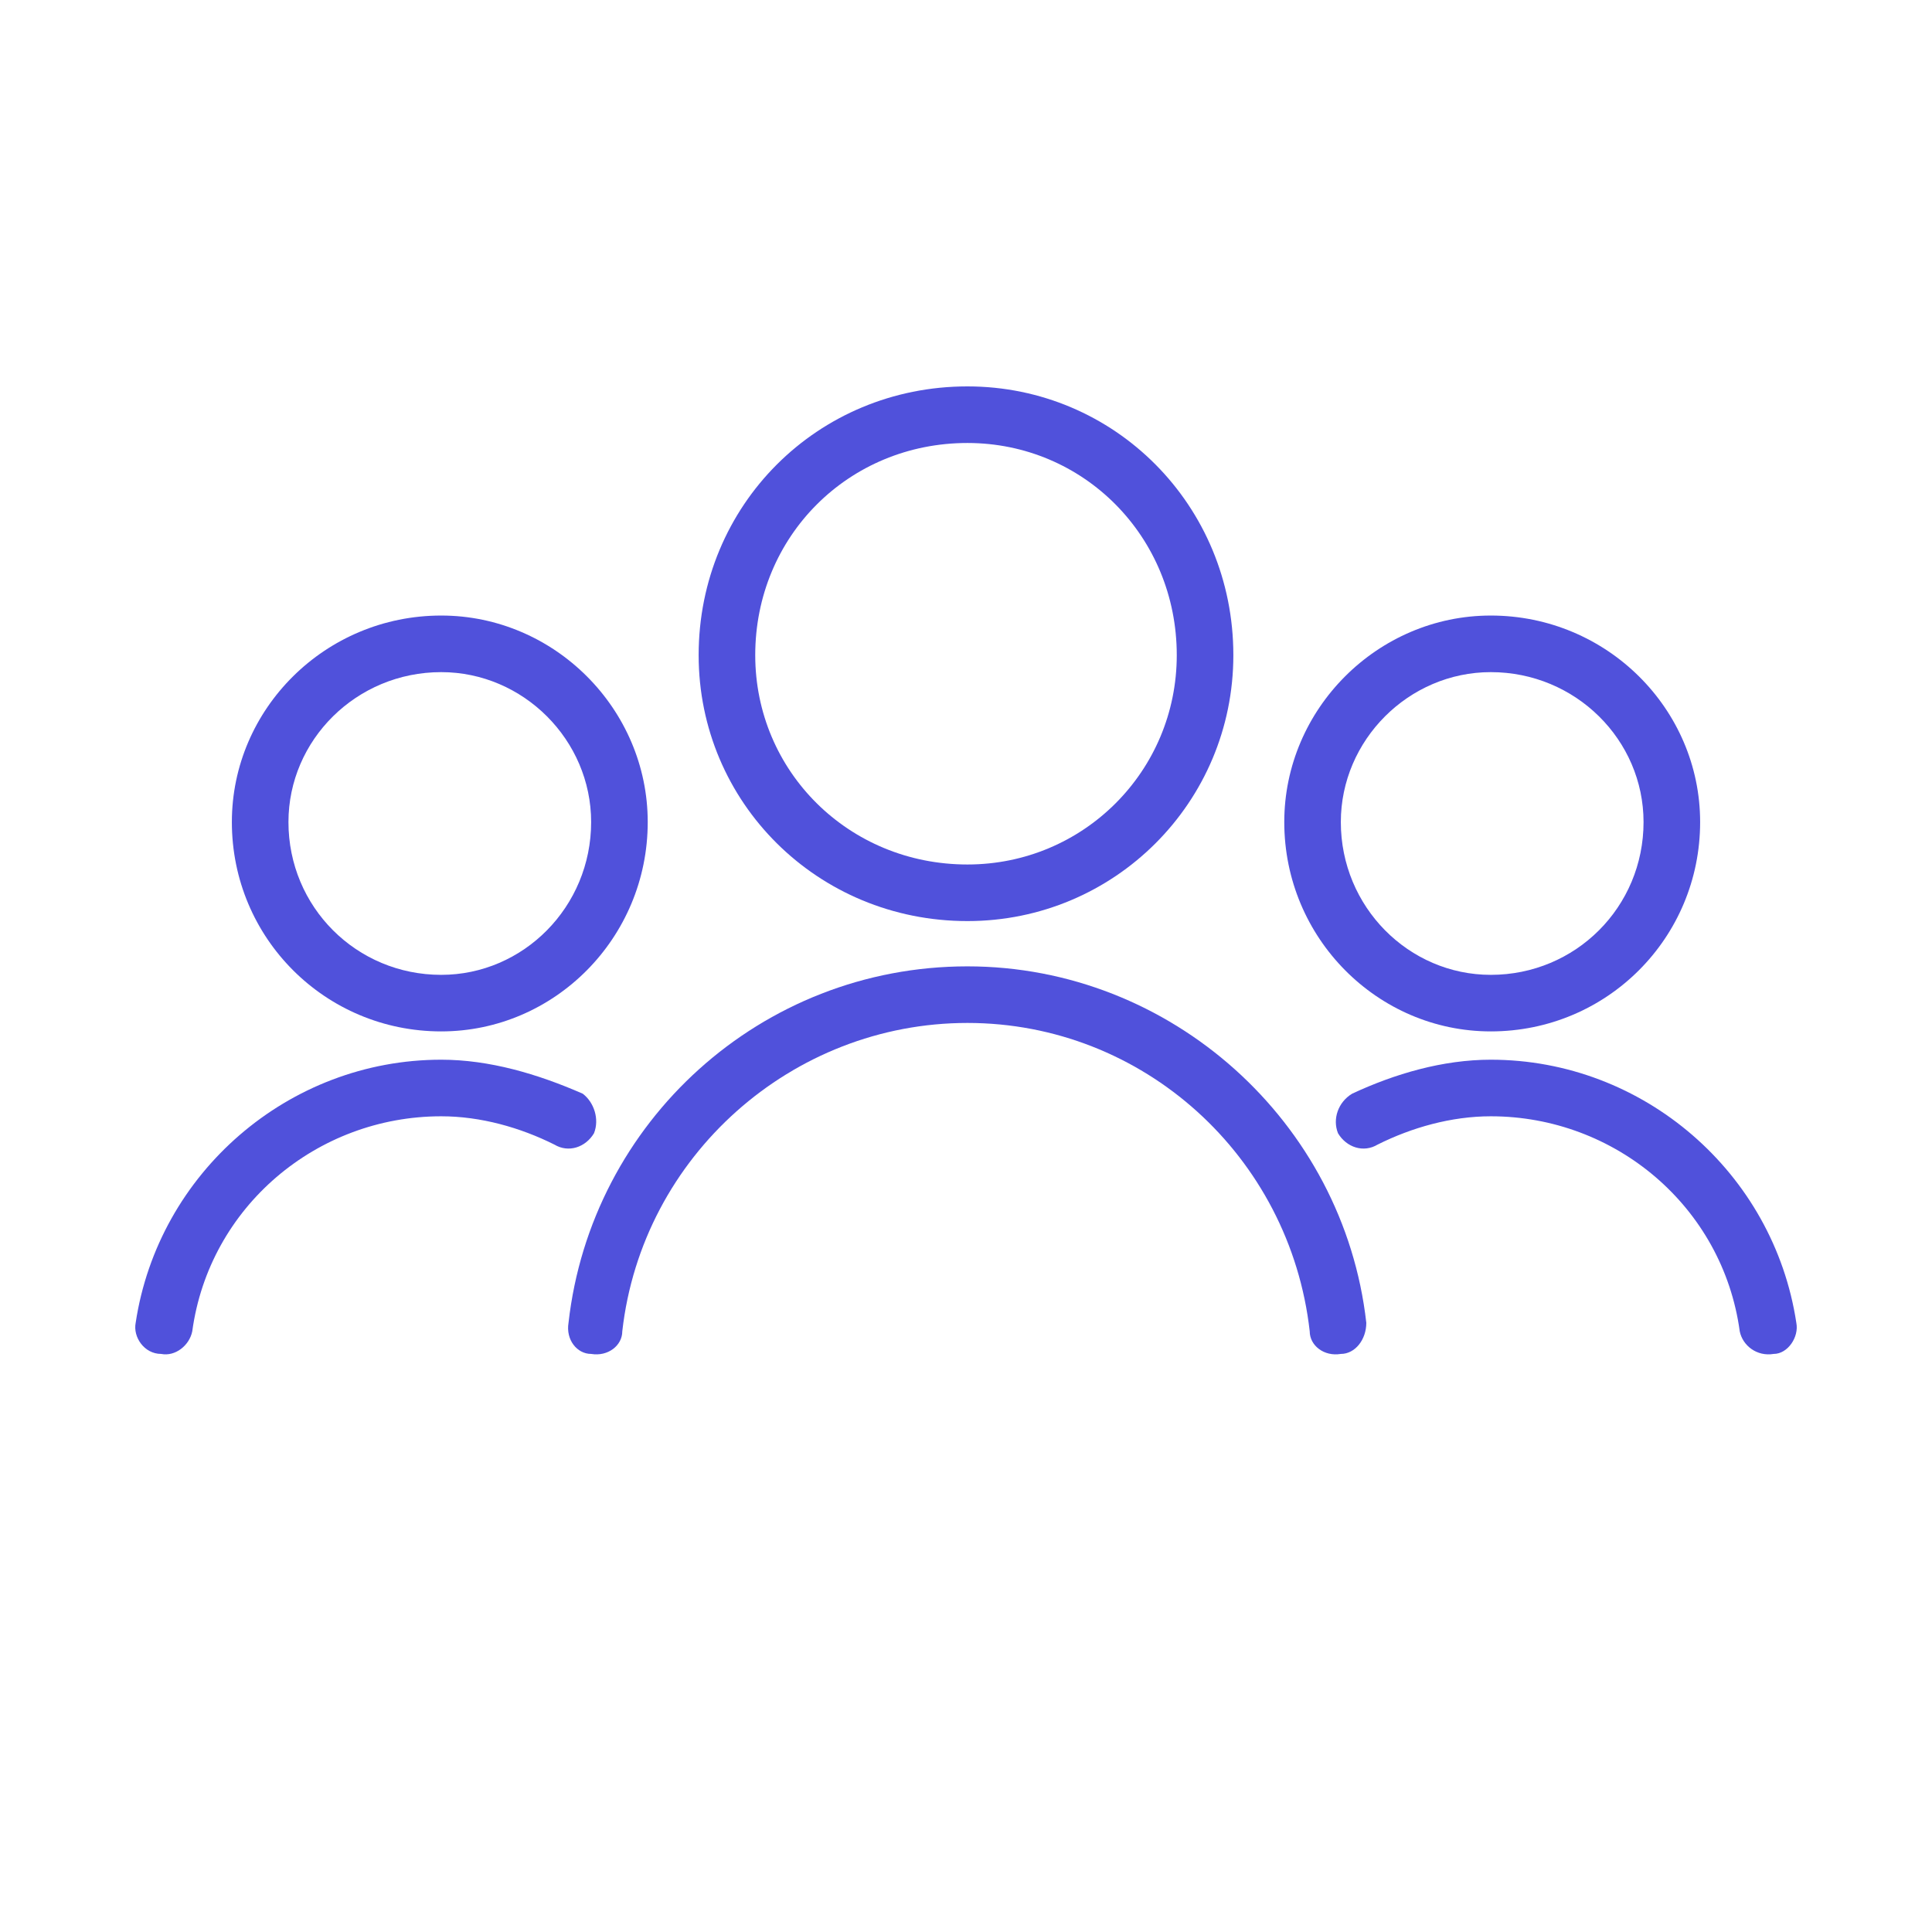 <svg width="76" height="76" viewBox="0 0 76 76" fill="none" xmlns="http://www.w3.org/2000/svg">
<path d="M38.056 15.2C43.842 15.2 48.517 19.874 48.517 25.772C48.517 31.559 43.842 36.233 38.056 36.233C32.157 36.233 27.483 31.559 27.483 25.772C27.483 19.874 32.157 15.2 38.056 15.2ZM38.056 17.426C33.381 17.426 29.709 21.098 29.709 25.772C29.709 30.335 33.381 34.007 38.056 34.007C42.618 34.007 46.291 30.335 46.291 25.772C46.291 21.098 42.618 17.426 38.056 17.426Z" fill="#5051DB"/>
<path d="M24.479 52.37C24.479 52.926 23.922 53.371 23.254 53.26C22.698 53.26 22.253 52.704 22.364 52.036C23.254 44.135 29.932 38.014 38.056 38.014C46.068 38.014 52.857 44.135 53.747 52.036C53.747 52.704 53.302 53.26 52.746 53.26C52.078 53.371 51.521 52.926 51.521 52.37C50.742 45.47 44.956 40.24 38.056 40.24C31.156 40.24 25.258 45.47 24.479 52.37Z" fill="#5051DB"/>
<path d="M58.644 24.214C63.207 24.214 66.879 27.887 66.879 32.338C66.879 36.901 63.207 40.573 58.644 40.573C54.192 40.573 50.52 36.901 50.52 32.338C50.52 27.887 54.192 24.214 58.644 24.214ZM58.644 26.44C55.416 26.44 52.745 29.111 52.745 32.338C52.745 35.677 55.416 38.348 58.644 38.348C61.982 38.348 64.653 35.677 64.653 32.338C64.653 29.111 61.982 26.44 58.644 26.44Z" fill="#5051DB"/>
<path d="M54.192 45.025C53.636 45.359 52.968 45.136 52.634 44.58C52.411 44.023 52.634 43.356 53.191 43.022C54.86 42.243 56.752 41.686 58.644 41.686C64.653 41.686 69.772 46.138 70.663 52.036C70.774 52.593 70.329 53.26 69.772 53.26C69.105 53.371 68.548 52.926 68.437 52.37C67.769 47.473 63.54 43.912 58.644 43.912C57.086 43.912 55.528 44.357 54.192 45.025Z" fill="#5051DB"/>
<path d="M17.356 24.214C21.808 24.214 25.48 27.887 25.48 32.338C25.48 36.901 21.808 40.573 17.356 40.573C12.793 40.573 9.121 36.901 9.121 32.338C9.121 27.887 12.793 24.214 17.356 24.214ZM17.356 26.44C14.018 26.44 11.347 29.111 11.347 32.338C11.347 35.677 14.018 38.348 17.356 38.348C20.584 38.348 23.254 35.677 23.254 32.338C23.254 29.111 20.584 26.44 17.356 26.44Z" fill="#5051DB"/>
<path d="M7.563 52.37C7.452 52.926 6.895 53.371 6.339 53.26C5.671 53.26 5.226 52.593 5.337 52.036C6.227 46.138 11.347 41.686 17.356 41.686C19.248 41.686 21.14 42.243 22.921 43.022C23.366 43.356 23.588 44.023 23.366 44.58C23.032 45.136 22.364 45.359 21.808 45.025C20.472 44.357 18.914 43.912 17.356 43.912C12.46 43.912 8.231 47.473 7.563 52.37Z" fill="#5051DB"/>
</svg>
